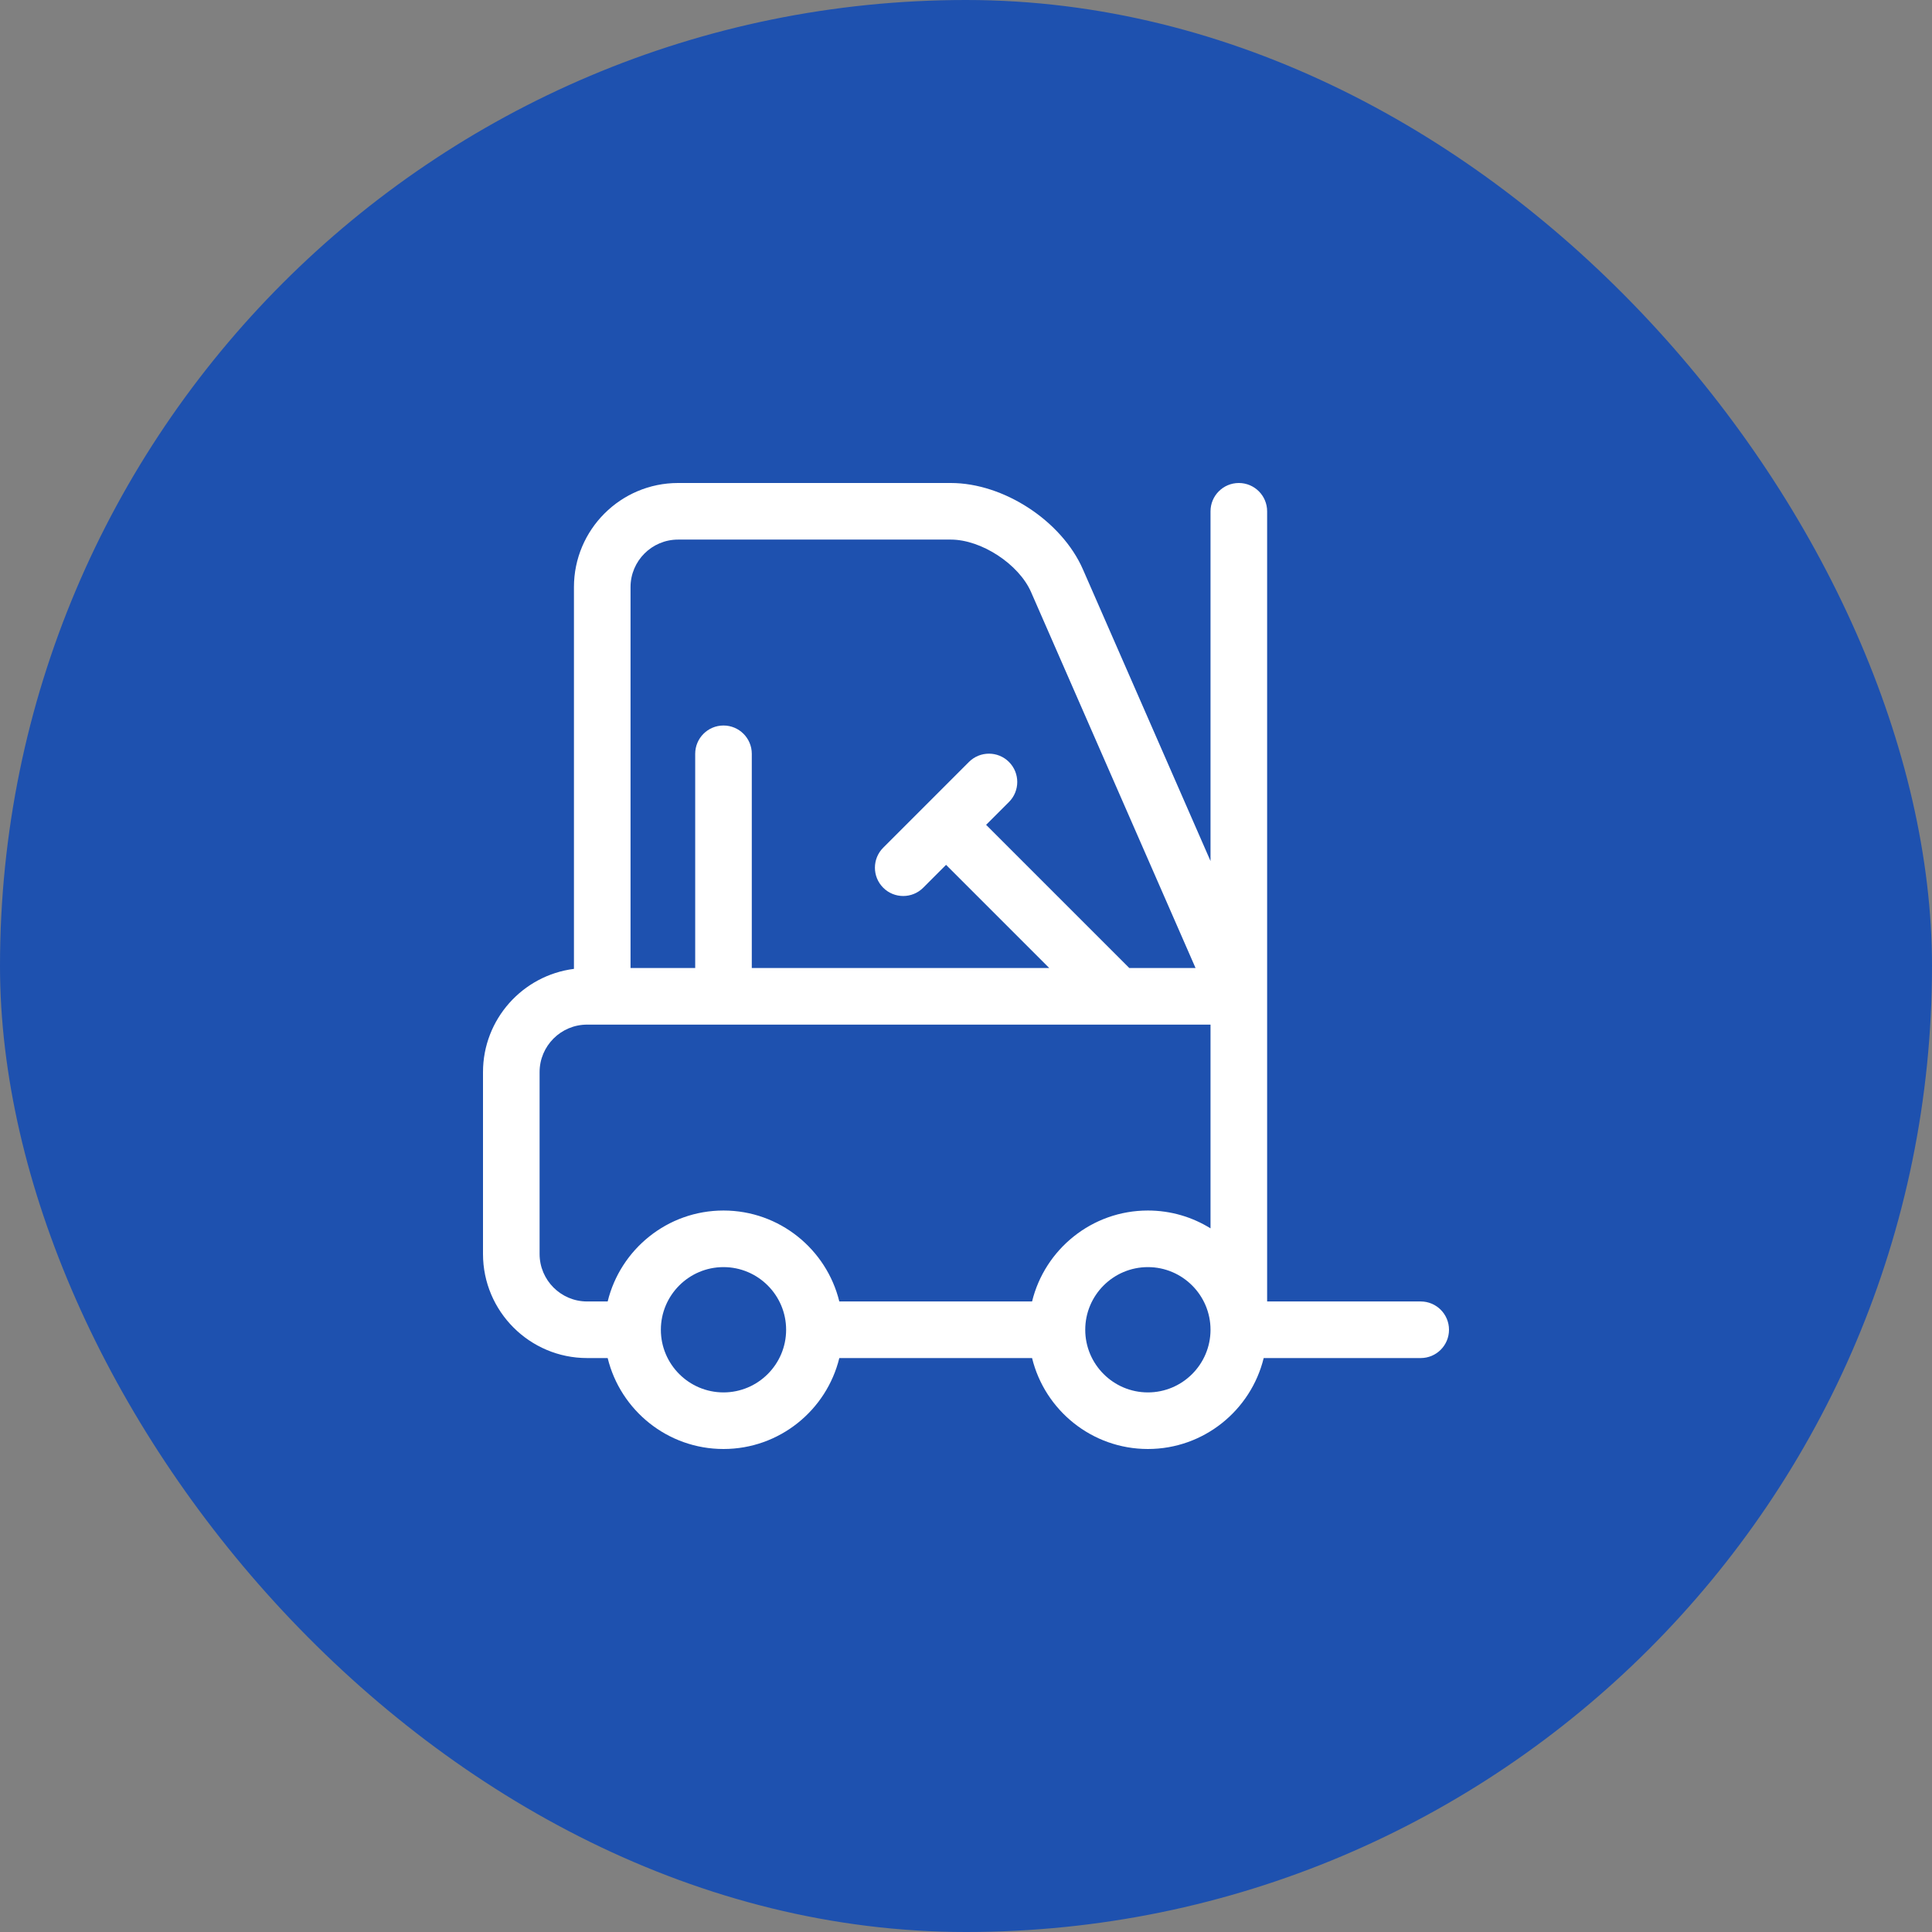 <svg width="96" height="96" viewBox="0 0 96 96" fill="none" xmlns="http://www.w3.org/2000/svg">
<rect x="0" y="0" width="96" height="96" fill="#808080" stroke="none"/>
<rect width="96" height="96" rx="48" fill="#1E51AF"/>
<g clip-path="url(#clip0_42_3513)">
<path d="M70.594 64.669H62.963V25.406C62.963 24.63 62.333 24 61.556 24C60.78 24 60.15 24.63 60.15 25.406V42.784L53.81 28.292C52.757 25.885 49.874 24 47.247 24H33.691C30.839 24 28.519 26.32 28.519 29.172V48.143C25.974 48.465 24 50.642 24 53.272V62.309C24 65.161 26.32 67.481 29.172 67.481H30.195C30.828 70.072 33.167 72 35.95 72C38.732 72 41.072 70.072 41.705 67.481H51.283C51.916 70.072 54.255 72 57.038 72C59.82 72 62.159 70.072 62.792 67.481H70.594C71.37 67.481 72 66.852 72 66.075C72 65.298 71.37 64.669 70.594 64.669ZM33.691 26.812H47.247C48.763 26.812 50.626 28.031 51.233 29.42L59.406 48.1H56.114L48.999 40.986L50.135 39.85C50.684 39.301 50.684 38.41 50.135 37.861C49.586 37.312 48.696 37.312 48.146 37.861L46.017 39.991C46.016 39.991 46.016 39.991 46.016 39.991C46.016 39.992 46.016 39.992 46.016 39.992L43.886 42.122C43.337 42.671 43.337 43.561 43.886 44.11C44.16 44.385 44.52 44.522 44.88 44.522C45.24 44.522 45.6 44.385 45.874 44.11L47.01 42.974L52.136 48.1H37.356V37.456C37.356 36.68 36.727 36.05 35.95 36.05C35.173 36.05 34.544 36.68 34.544 37.456V48.1H31.331V29.172C31.331 27.871 32.39 26.812 33.691 26.812ZM26.812 62.309V53.272C26.812 51.971 27.871 50.913 29.172 50.913H60.15L60.15 61.036C59.245 60.475 58.179 60.15 57.038 60.15C54.255 60.15 51.916 62.078 51.283 64.669H41.705C41.072 62.078 38.732 60.15 35.95 60.15C33.167 60.15 30.828 62.078 30.195 64.669H29.172C27.871 64.669 26.812 63.61 26.812 62.309ZM35.95 69.188C34.235 69.188 32.839 67.793 32.838 66.077C32.838 66.076 32.838 66.076 32.838 66.075C32.838 66.074 32.838 66.073 32.838 66.073C32.839 64.358 34.235 62.962 35.95 62.962C37.666 62.962 39.062 64.359 39.062 66.075C39.062 67.791 37.666 69.188 35.95 69.188ZM57.038 69.188C55.321 69.188 53.925 67.791 53.925 66.075C53.925 64.359 55.321 62.962 57.038 62.962C58.754 62.962 60.15 64.359 60.15 66.075C60.15 67.791 58.754 69.188 57.038 69.188Z" fill="white"/>
</g>
<defs>
<clipPath id="clip0_42_3513">
<rect width="48" height="48" fill="white" transform="translate(24 24)"/>
</clipPath>
</defs>
</svg>
